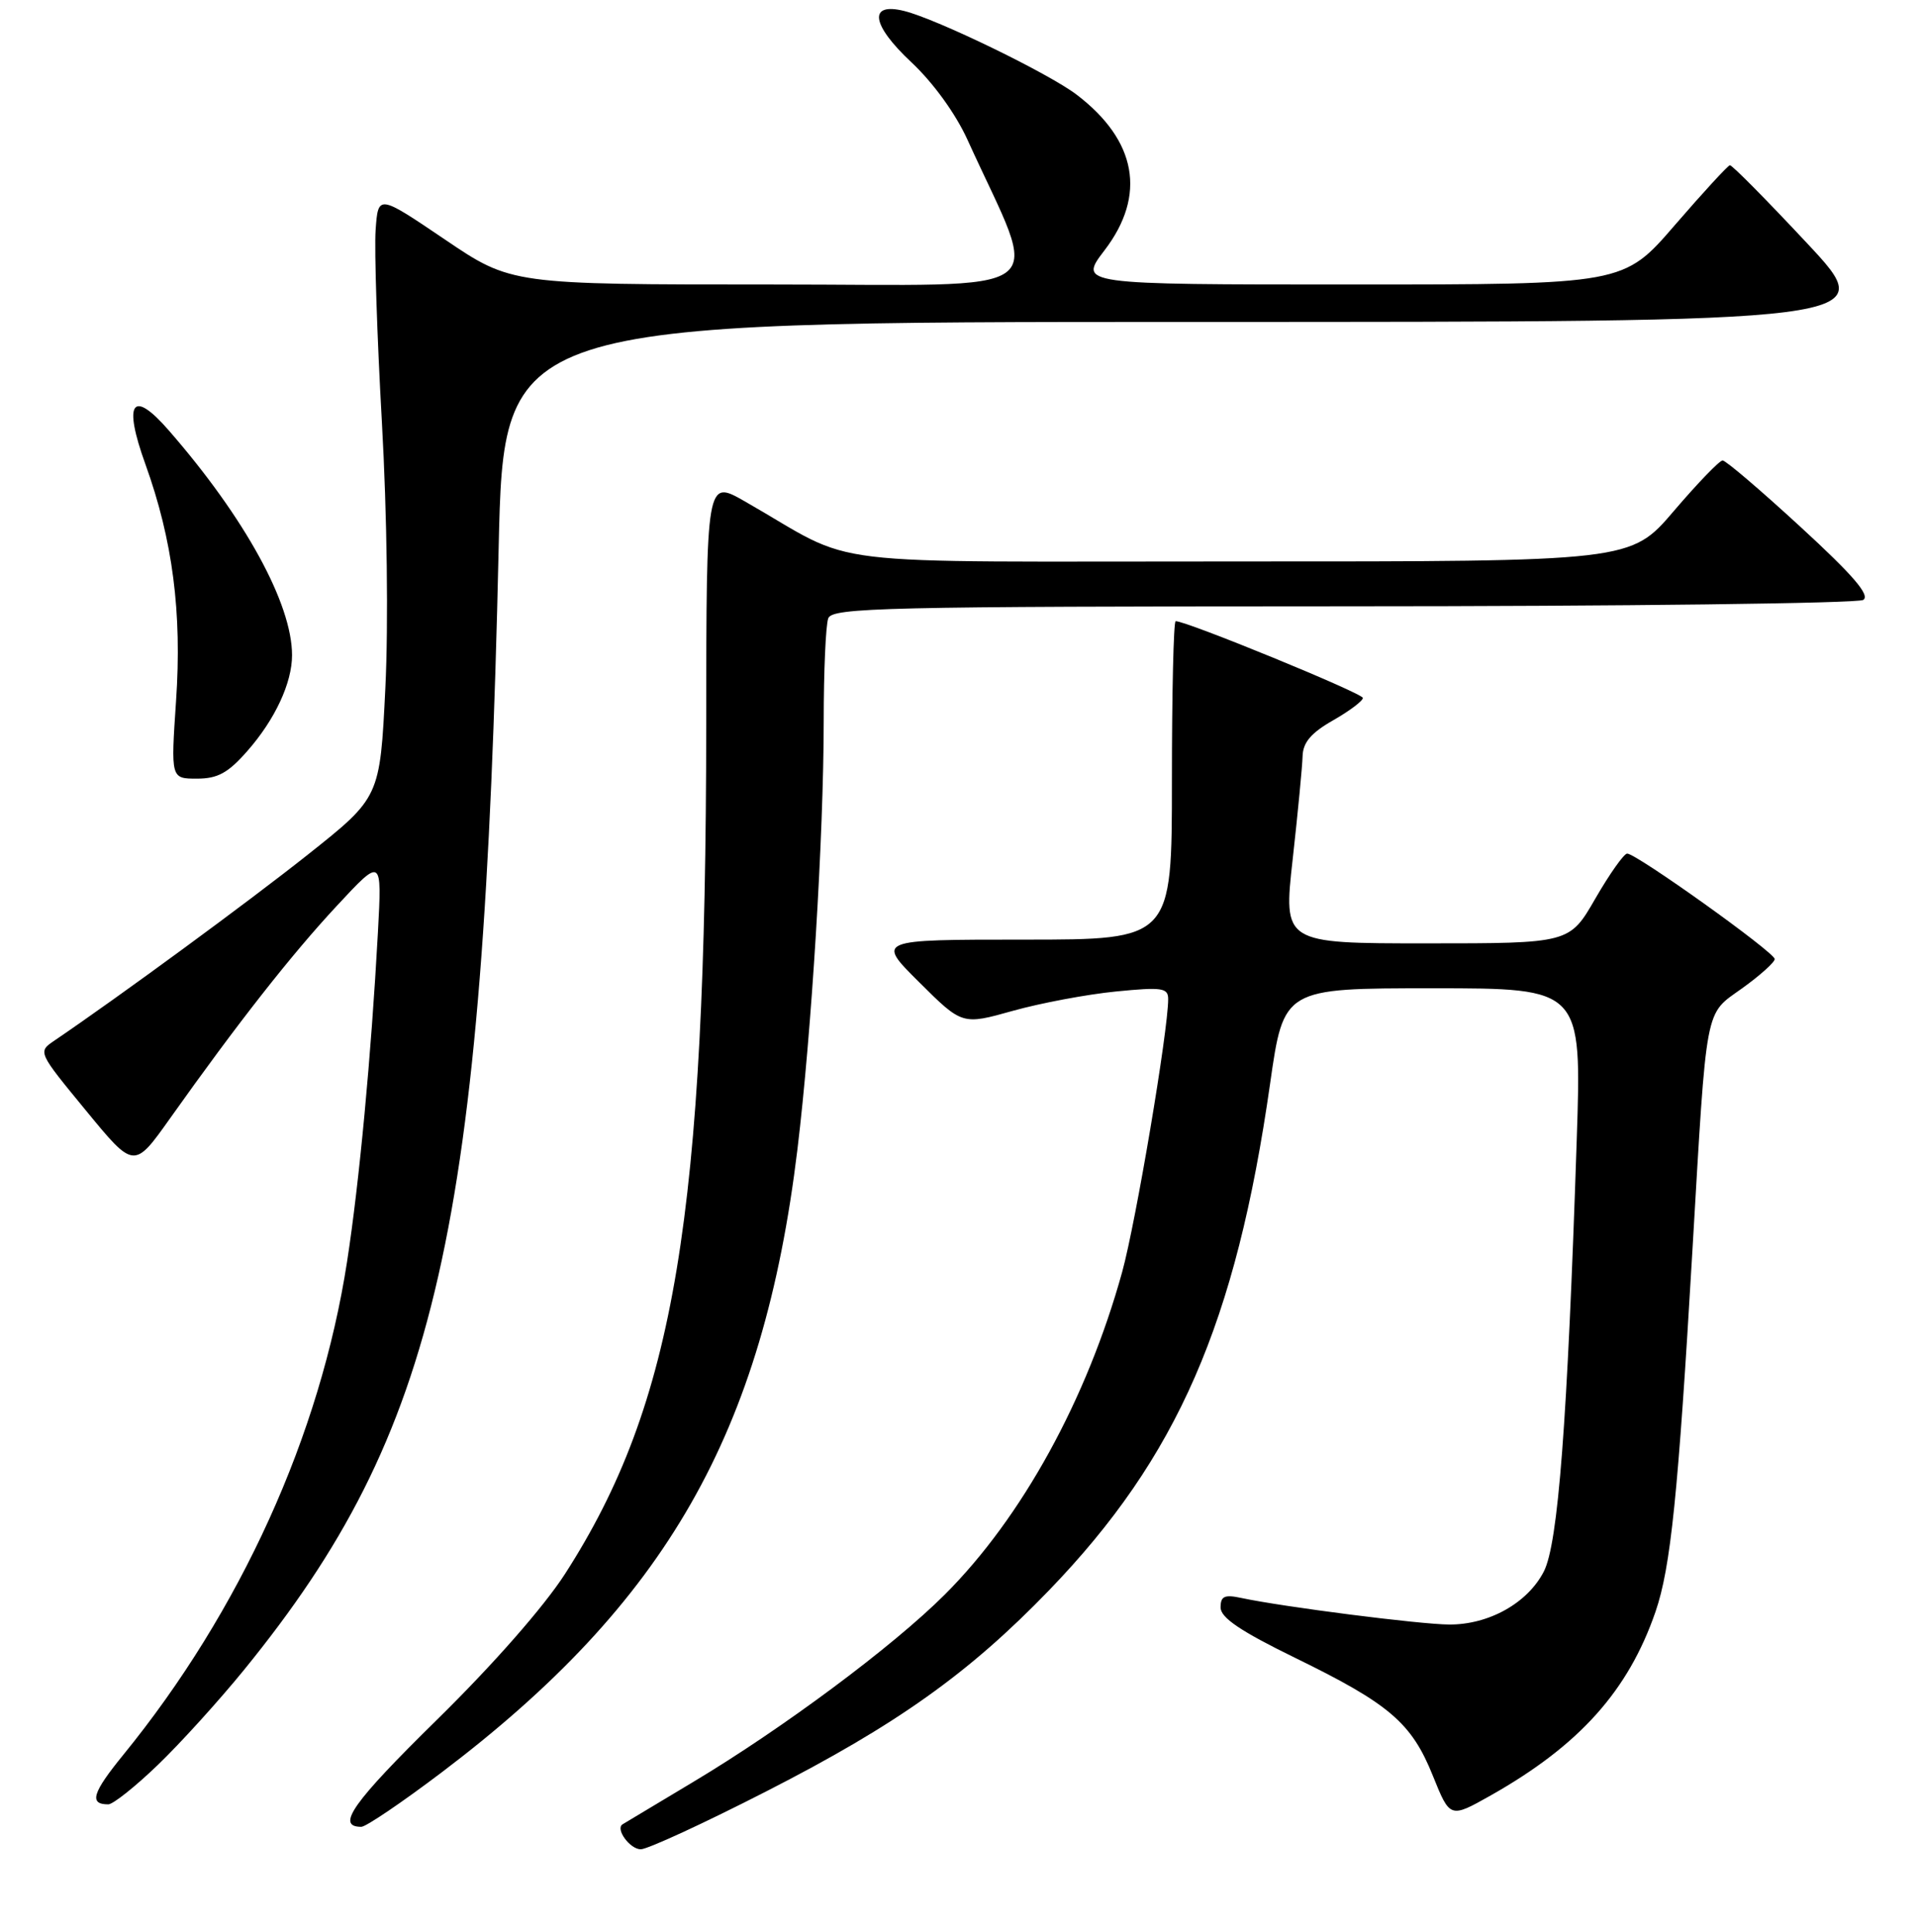 <?xml version="1.0" encoding="UTF-8" standalone="no"?>
<!DOCTYPE svg PUBLIC "-//W3C//DTD SVG 1.1//EN" "http://www.w3.org/Graphics/SVG/1.1/DTD/svg11.dtd" >
<svg xmlns="http://www.w3.org/2000/svg" xmlns:xlink="http://www.w3.org/1999/xlink" version="1.1" viewBox="0 0 256 258">
 <g >
 <path fill="currentColor"
d=" M 102.34 239.26 C 119.79 230.34 129.39 223.50 140.11 212.39 C 157.23 194.64 165.05 176.73 169.61 144.75 C 171.43 132.00 171.43 132.00 191.33 132.00 C 211.23 132.00 211.23 132.00 210.56 152.25 C 209.31 190.03 208.08 206.19 206.16 209.91 C 203.99 214.12 198.82 217.01 193.52 216.98 C 189.64 216.96 171.37 214.63 165.75 213.43 C 163.52 212.95 163.00 213.20 163.00 214.70 C 163.00 216.07 165.65 217.86 172.97 221.44 C 185.55 227.58 188.51 230.11 191.35 237.19 C 193.64 242.87 193.64 242.87 199.07 239.81 C 210.91 233.12 217.44 225.84 221.08 215.27 C 223.11 209.37 224.10 199.70 226.01 167.00 C 227.96 133.74 227.61 135.62 232.64 132.01 C 235.04 130.29 237.00 128.52 237.00 128.10 C 237.00 127.21 218.51 113.99 217.29 114.01 C 216.86 114.02 214.95 116.72 213.05 120.01 C 209.60 126.00 209.60 126.00 190.49 126.00 C 171.37 126.00 171.37 126.00 172.63 114.75 C 173.32 108.56 173.91 102.38 173.95 101.00 C 174.00 99.17 175.08 97.89 178.01 96.22 C 180.20 94.97 182.00 93.62 182.00 93.22 C 182.00 92.60 158.34 82.90 157.00 82.97 C 156.72 82.99 156.50 92.56 156.50 104.25 C 156.50 125.50 156.50 125.50 136.76 125.50 C 117.02 125.50 117.02 125.50 122.76 131.20 C 128.50 136.91 128.50 136.91 135.27 135.01 C 138.99 133.97 145.17 132.81 149.02 132.43 C 155.20 131.82 156.00 131.94 156.00 133.45 C 156.00 137.68 151.69 163.23 149.86 169.88 C 145.17 186.86 136.47 202.70 126.16 212.99 C 119.22 219.92 104.54 230.85 92.50 238.05 C 87.55 241.01 83.33 243.54 83.13 243.67 C 82.15 244.30 84.13 247.00 85.57 247.00 C 86.47 247.00 94.02 243.52 102.34 239.26 Z  M 58.94 236.76 C 88.99 214.02 101.90 191.43 106.49 153.52 C 108.38 137.90 109.99 111.69 110.00 96.33 C 110.00 89.64 110.27 83.45 110.61 82.58 C 111.15 81.16 118.15 81.00 179.36 80.98 C 216.84 80.98 248.10 80.59 248.82 80.13 C 249.78 79.52 247.50 76.86 240.47 70.40 C 235.15 65.50 230.46 61.50 230.04 61.50 C 229.63 61.50 226.70 64.54 223.53 68.25 C 217.77 75.00 217.77 75.00 165.63 74.99 C 107.21 74.97 115.18 75.94 99.42 66.94 C 94.33 64.04 94.33 64.04 94.31 96.77 C 94.27 162.35 90.11 187.43 75.46 210.21 C 72.63 214.61 65.84 222.35 58.32 229.73 C 47.10 240.75 44.80 244.00 48.25 244.00 C 48.87 244.00 53.68 240.74 58.94 236.76 Z  M 21.06 235.75 C 24.07 232.86 29.27 227.12 32.62 223.00 C 58.48 191.18 64.56 164.40 66.59 73.25 C 67.27 43.00 67.27 43.00 159.20 43.00 C 251.14 43.00 251.14 43.00 241.33 32.50 C 235.94 26.73 231.30 22.03 231.01 22.07 C 230.73 22.12 227.42 25.72 223.66 30.07 C 216.82 38.00 216.82 38.00 180.42 38.00 C 144.01 38.00 144.01 38.00 147.51 33.42 C 153.12 26.07 151.81 18.77 143.77 12.64 C 140.04 9.80 125.13 2.56 120.76 1.47 C 115.91 0.26 116.34 3.30 121.72 8.33 C 124.63 11.06 127.63 15.20 129.21 18.69 C 138.96 40.15 141.88 38.00 103.09 38.00 C 68.29 38.00 68.29 38.00 59.40 31.98 C 50.50 25.96 50.50 25.96 50.16 30.73 C 49.98 33.35 50.35 44.91 51.00 56.41 C 51.69 68.71 51.88 83.31 51.46 91.91 C 50.74 106.50 50.74 106.50 41.12 114.14 C 33.07 120.53 15.92 133.11 7.25 139.00 C 5.04 140.50 5.05 140.51 11.47 148.32 C 17.90 156.15 17.90 156.15 22.70 149.39 C 31.73 136.66 38.92 127.50 44.97 121.00 C 51.01 114.50 51.01 114.50 50.47 124.50 C 49.56 141.13 47.98 157.94 46.35 168.50 C 42.77 191.70 32.12 215.16 16.46 234.39 C 12.32 239.47 11.86 241.00 14.46 241.00 C 15.09 241.00 18.06 238.64 21.06 235.75 Z  M 33.02 100.32 C 36.72 96.12 39.00 91.22 39.00 87.51 C 39.00 80.64 32.72 69.18 22.56 57.51 C 17.66 51.87 16.41 53.67 19.42 62.01 C 23.06 72.12 24.32 81.81 23.51 93.62 C 22.81 104.00 22.81 104.00 26.30 104.00 C 29.07 104.00 30.46 103.24 33.02 100.32 Z "/>
</g>
</svg>